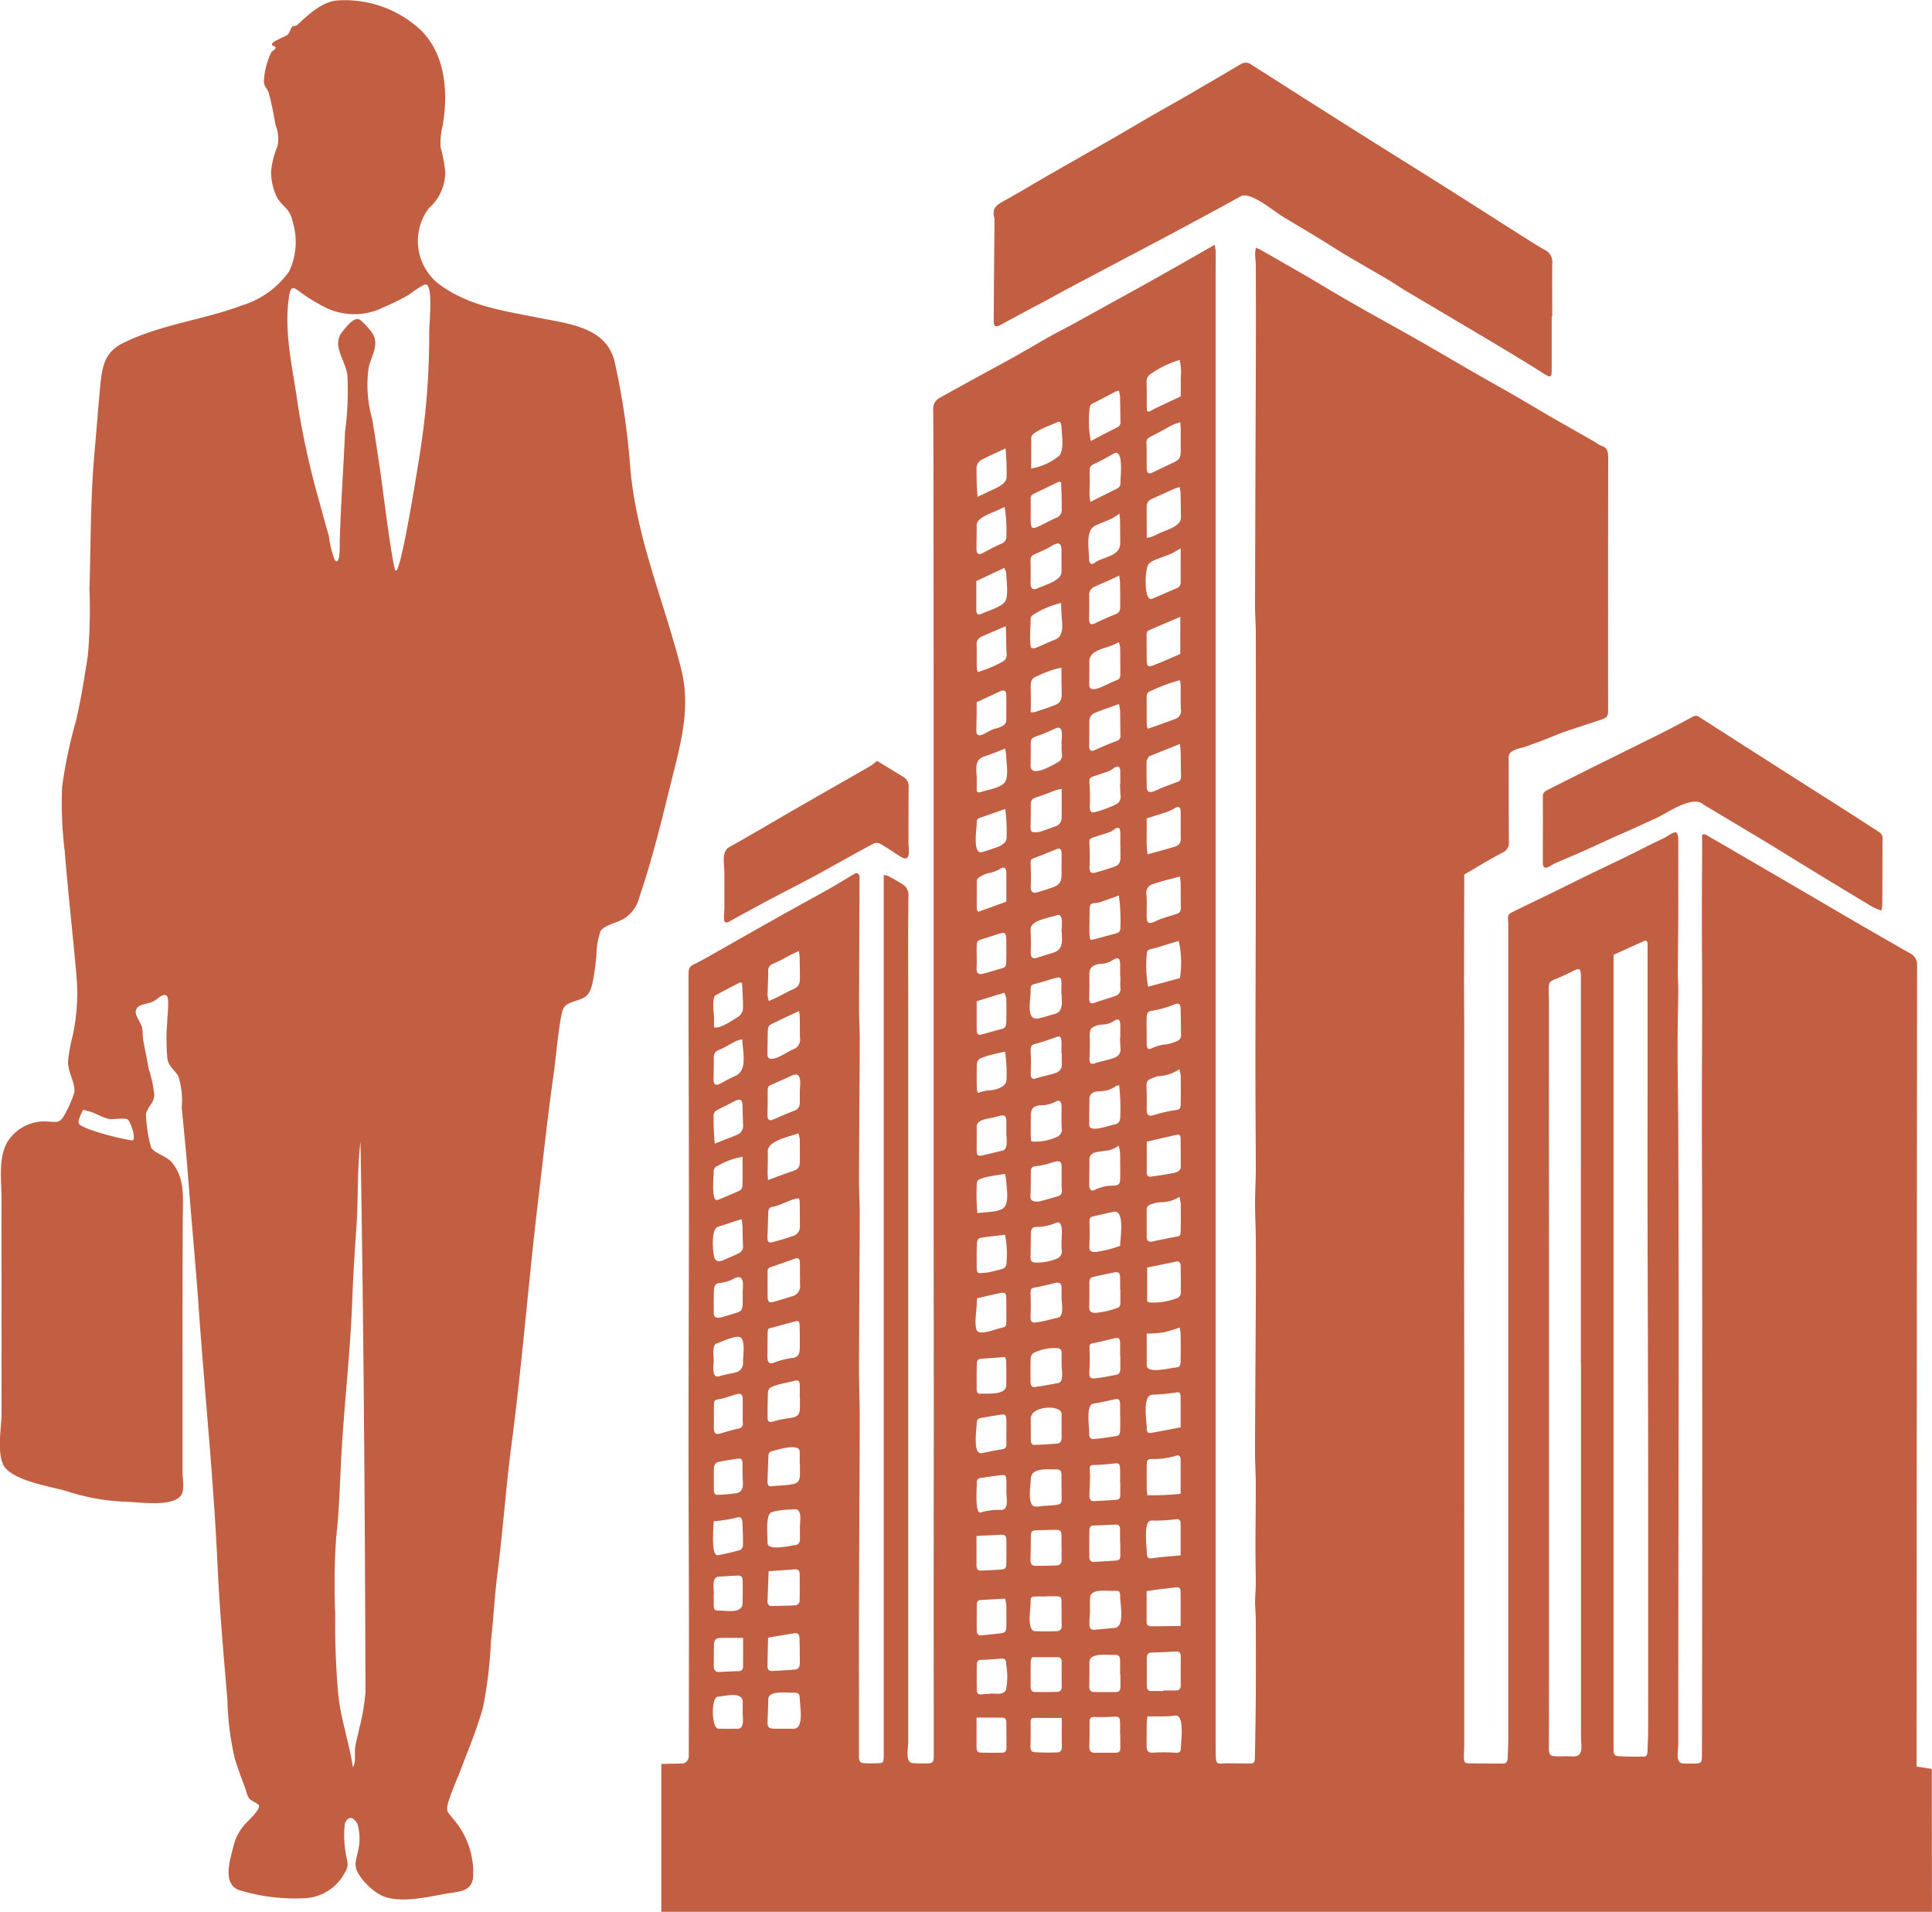 <svg viewBox="0 0 148.534 146.972" xmlns="http://www.w3.org/2000/svg"><g fill="#c25e42"><path d="M148.529 146.972H50.843v-11.367l1.644-.033a.562.562 0 00.465-.6q.009-2.8.011-5.6c0-2.177.008-4.354 0-6.53-.006-3.46-.023-6.919-.027-10.379-.006-6.355.029-12.711.028-19.067q0-7.433-.03-14.865v-3.556c0-.6.059-.665.566-.915.537-.265 1.06-.571 1.586-.867.84-.474 1.677-.957 2.517-1.432q1.55-.876 3.1-1.743c1.053-.587 2.111-1.159 3.161-1.753.612-.347 1.211-.726 1.819-1.082.249-.146.4.016.4.286-.009 3.342-.031 6.683-.039 10.025 0 .835.058 1.669.055 2.5-.014 3.575-.046 7.15-.059 10.726 0 .873.062 1.746.059 2.619-.014 4-.048 8.007-.059 12.011 0 1.242.062 2.485.059 3.728-.013 4.819-.044 9.638-.062 14.457-.009 2.371 0 4.742 0 7.113v4.415c0 .326.1.475.377.487.385.016.771.017 1.156 0 .311-.013.356-.085.372-.471.006-.136 0-.272 0-.408V67.272a1.231 1.231 0 01.325.064c.378.206.758.409 1.122.646a.967.967 0 01.452.934c-.033 2.7-.016 5.4-.016 8.107v56.981c0 .378-.251 1.507.352 1.542.418.025.838.028 1.256.013.27-.01.355-.16.354-.509q0-4.985-.006-9.97 0-7.582.009-15.163 0-7.232-.012-14.463V53.99q0-7.377-.012-14.754c0-2.585 0-5.171-.021-7.756a.926.926 0 01.511-.9q1.332-.742 2.667-1.476c1.041-.571 2.087-1.13 3.124-1.709.842-.47 1.671-.971 2.513-1.442.7-.394 1.421-.758 2.129-1.146l3.255-1.8c.843-.466 1.688-.925 2.529-1.4q2.464-1.379 4.911-2.789a3.667 3.667 0 01.078.49c.01.447 0 .894 0 1.341v113.905c0 1.227.064 1.01.868 1.005.57 0 1.139.009 1.709.013.379 0 .434-.048.441-.5.027-1.572.057-3.145.066-4.717.011-1.94.007-3.88 0-5.82 0-.465-.054-.929-.055-1.394 0-.445.053-.89.054-1.334 0-.972-.026-1.943-.024-2.915 0-1.574.027-3.148.024-4.722 0-.892-.063-1.784-.059-2.676.013-3.808.043-7.616.062-11.424q.011-2.387 0-4.774c-.006-.93-.057-1.859-.057-2.789 0-.889.055-1.777.056-2.666 0-1.671-.018-3.343-.024-5.014q-.008-2.361-.005-4.722c.008-4.1.026-8.2.03-12.3q.009-9.565 0-19.13c0-.7-.062-1.4-.061-2.093q.025-9.1.062-18.191.012-3.932 0-7.864c0-.347-.045-.694-.054-1.042a2.783 2.783 0 01.067-.442c.173.082.308.135.435.208 1.167.668 2.336 1.334 3.5 2.01.776.451 1.544.922 2.319 1.375q1.115.652 2.238 1.285c1.424.8 2.855 1.587 4.276 2.4s2.836 1.649 4.257 2.467c1.016.585 2.041 1.15 3.057 1.736.822.474 1.635.971 2.457 1.445 1.181.681 2.366 1.349 3.549 2.025a2.545 2.545 0 00.49.29c.468.134.5.5.5.975q-.016 9.361-.007 18.722v.467c.009.61-.041.709-.53.875-.94.32-1.887.615-2.826.94-.495.171-.977.39-1.467.578s-1.012.376-1.519.559c-.38.137-1.162.213-1.29.677a1.588 1.588 0 00-.01.405c0 2.061 0 4.121.012 6.182a.834.834 0 01-.488.881c-.988.513-1.944 1.108-2.943 1.688v.616l-.017 7.579c0 1.283.017 2.565.016 3.848q0 7.494-.01 14.988c0 3.421.009 6.843.01 10.264q.006 11.778 0 23.557v6.181c0 .272-.023.543-.026.815 0 .368.063.474.363.479.888.015 1.776.011 2.664.017.24 0 .327-.165.337-.4.021-.483.046-.967.047-1.45v-62.17c0-.194.009-.39 0-.583-.046-.654-.055-.668.467-.928.981-.488 1.971-.955 2.955-1.435.936-.457 1.867-.925 2.8-1.38.906-.44 1.817-.866 2.722-1.307.692-.337 1.377-.691 2.067-1.033.336-.167.678-.319 1.013-.49.182-.093.349-.224.531-.315.113-.056.272-.135.355-.084a.551.551 0 01.155.387c.017.56.007 1.121.007 1.682 0 1.4.005 2.8 0 4.2-.007 1.512-.028 3.025-.035 4.537 0 .427.037.854.034 1.281-.013 1.457-.054 2.914-.052 4.371 0 2.1.043 4.2.052 6.293.067 15.8 0 31.6 0 47.394 0 .413-.254 1.411.39 1.424.318.006.637.008.955 0 .4-.011.475-.105.476-.546q.038-19.363.016-38.726c0-3.712-.022-7.424-.023-11.136 0-2.624.021-5.248.022-7.872 0-2.235-.02-4.47-.022-6.706 0-1.75.013-3.5.02-5.249v-1.16c.21-.111.362.042.518.132q1.461.839 2.917 1.69 1.926 1.121 3.851 2.245c1.478.863 2.952 1.733 4.432 2.591q2.15 1.248 4.308 2.477a.957.957 0 01.5.92c-.008 2.759-.04 61.578-.04 61.578l1.172.177zm-24.477-73.569v61.015c.009.5.06.581.49.6.616.031 1.233.028 1.85.023.212 0 .267-.189.272-.407.014-.563.047-1.125.047-1.688q.005-10.672 0-21.344c-.007-5.987-.033-11.973-.046-17.96-.007-3.167 0-6.334 0-9.5V72.836c0-.2.065-.442-.162-.539zm-2.513 31.353V75.373c0-.155.005-.311 0-.466-.019-.423-.142-.487-.482-.316-.487.244-.979.481-1.481.682-.43.172-.519.27-.511.774.006.407.017.815.017 1.222q0 9.736.006 19.472v31.714q0 2.944-.009 5.887c0 .522.071.647.493.674s.866-.018 1.3.012c.938.065.676-.836.676-1.521v-28.752zm-32.11 25.245v-.041h1c.256 0 .352-.153.35-.437q-.008-1.075 0-2.15c0-.291-.1-.425-.36-.41-.633.036-1.266.063-1.9.083-.259.008-.354.17-.354.443v2.092c0 .29.111.427.363.421.295-.005.596-.001.901-.001zm1.345-99.529c0-.548.015-.994 0-1.438a3.869 3.869 0 00-.087-1.361 7.667 7.667 0 00-2.143 1.024.718.718 0 00-.393.734c.013.544.014 1.088.011 1.632 0 .688.014.7.567.377.045-.026.093-.045.139-.067zm-.111 51.725a3.022 3.022 0 01-1.645.536 4.866 4.866 0 00-.571.216c-.229.08-.309.255-.3.526.014.583.029 1.167.01 1.749-.018.543.2.617.512.511a10.7 10.7 0 011.715-.394c.357-.058.385-.119.391-.533.009-.7.006-1.4 0-2.1a3.351 3.351 0 00-.112-.515zm.048-25l-2.332.931c-.016.006-.037.011-.045.025-.066.124-.181.247-.184.374-.013.66 0 1.321.012 1.982.018.721.766.21 1.126.069.424-.165.85-.324 1.277-.482.2-.072.238-.231.232-.451-.016-.6-.013-1.2-.026-1.806-.003-.185-.032-.367-.06-.645zm.06-15.032c-.257.118-.5.309-.754.413-.421.17-.85.314-1.269.488a1.262 1.262 0 00-.429.285c-.322.339-.4 2.96.263 2.679.622-.265 1.243-.535 1.865-.8a.463.463 0 00.323-.457l.001-2.611zm-.056 25.215c-.754.208-1.422.361-2.072.584a.69.69 0 00-.5.816c.04.559.01 1.124.014 1.687 0 .47.136.577.527.422.189-.075.371-.177.562-.242.413-.142.829-.272 1.246-.4.24-.073.3-.252.293-.521-.016-.6-.007-1.2-.016-1.8 0-.17-.031-.333-.054-.549zm.052 47.462c0-.916.005-1.787 0-2.657 0-.254-.156-.342-.348-.273a5.868 5.868 0 01-1.836.253c-.374.011-.419.081-.421.534q-.005.874 0 1.748c0 .149.03.3.052.5a20.229 20.229 0 002.553-.108zm-2.6-73.5a2.062 2.062 0 00.362-.07c.2-.08.4-.179.6-.275.5-.243 1.67-.521 1.661-1.21-.007-.6-.011-1.2-.025-1.806 0-.163-.039-.324-.066-.541-.185.06-.312.089-.431.142-.574.255-1.145.522-1.72.773a.61.61 0 00-.39.606c0 .754.004 1.511.004 2.376zm.1 34.514l2.448-.661a7.713 7.713 0 00-.092-2.86c-.433.132-.865.264-1.3.394a6.607 6.607 0 01-.816.23c-.247.04-.35.16-.347.448a9.682 9.682 0 00.102 2.443zm-.118-12.938c.049.96-.059 1.838.078 2.761.755-.212 1.448-.393 2.134-.6a.588.588 0 00.416-.637c-.011-.678 0-1.356-.007-2.033-.006-.37-.123-.445-.409-.3a5.83 5.83 0 01-.638.311c-.506.169-1.018.321-1.574.498zm2.592-30.455a3.829 3.829 0 00-1.078.47c-.424.228-.847.458-1.275.675a.472.472 0 00-.243.509c.017.6.008 1.2.016 1.807.006.47.123.558.488.383l1.617-.775c.413-.2.508-.357.509-.874v-1.633c-.003-.169-.021-.339-.034-.562zm-.062 59.545a2.633 2.633 0 01-1.523.416 2.825 2.825 0 00-.73.187.4.4 0 00-.267.432v2.039c0 .275.119.394.341.377a3.437 3.437 0 00.393-.081c.492-.1.983-.207 1.477-.29.353-.059.4-.088.405-.5q.011-1.019 0-2.039a4.147 4.147 0 00-.096-.541zm.088 32.994c0-.965.006-1.813 0-2.66 0-.274-.147-.345-.376-.31-.444.068-.893.1-1.339.16-.277.034-.554.078-.9.128v2.39c0 .261.185.311.354.312.729.002 1.456-.012 2.261-.02zm-2.614-45.7h.005c0 .31-.006.621 0 .931.01.4.113.5.433.335a3.033 3.033 0 011.115-.282 3.614 3.614 0 00.815-.263.455.455 0 00.275-.494c-.01-.64-.011-1.28-.026-1.919-.009-.407-.1-.519-.423-.415a8.378 8.378 0 01-1.786.513c-.337.032-.4.193-.409.605-.005.324.001.659.001.984zm2.589-31.88c-.88.376-1.657.705-2.431 1.043-.177.077-.158.267-.157.445 0 .581 0 1.163.006 1.744s.072.659.563.473c.677-.256 1.34-.563 2.018-.852zm-2.578 40.35v2.385c0 .22.118.319.294.3a26.73 26.73 0 001.285-.194c.33-.06 1.037-.1 1.035-.554 0-.718 0-1.436-.012-2.153-.007-.309-.084-.365-.349-.3-.732.155-1.465.33-2.253.516zm.031 9.676v2.6a.839.839 0 00.172.077 4.874 4.874 0 002.211-.367.446.446 0 00.2-.337c.014-.7 0-1.394-.008-2.09 0-.271-.12-.39-.352-.343zm.034-41.423c.247-.083.438-.143.627-.211a137.06 137.06 0 001.516-.549.653.653 0 00.415-.749c-.03-.58-.009-1.163-.017-1.744 0-.147-.031-.294-.051-.482a12.6 12.6 0 00-2.238.828.442.442 0 00-.325.491c.007.7 0 1.4.006 2.094a1.955 1.955 0 00.067.322zm-.068 46.5v2.428c0 .681 1.7.232 2.14.19.41-.039.463-.1.468-.561q.011-1.017 0-2.035a3.657 3.657 0 00-.078-.491 11.438 11.438 0 01-1.242.376 11.206 11.206 0 01-1.287.093zm2.606 17.047v-2.479c0-.25-.148-.323-.345-.3a11.852 11.852 0 01-1.9.1c-.639-.014-.363 2.008-.356 2.459.007.413.115.495.477.437.247-.04.5-.07.745-.095.428-.038.86-.074 1.379-.122zm0-9.842c0-.792.013-1.6-.007-2.407-.007-.286-.114-.317-.384-.267a14.081 14.081 0 01-1.785.166c-.787.046-.435 2.009-.426 2.565.005.334.094.416.375.365.72-.13 1.439-.272 2.226-.422zm-2.559 22.218c-.019.241-.043.426-.046.612-.008.541-.008 1.083-.009 1.624 0 .45.118.574.512.554.281-.015.563-.023.844-.022.316 0 .632.019.948.029.2.006.328-.082.328-.329 0-.487.322-2.624-.443-2.528a6.052 6.052 0 01-.644.058c-.482.008-.962.002-1.491.002zm-4.41-8.022c-.013.245-.046.573-.043.9 0 .378.127.493.43.464.5-.047.994-.094 1.492-.135.82-.067.448-1.814.442-2.375 0-.438-.058-.5-.443-.48-.562.027-1.844-.215-1.875.554-.014.33-.004.659-.004 1.072zM61.507 98.035h-.009c0-.329.008-.658 0-.987-.009-.274-.143-.37-.37-.29-.631.223-1.26.451-1.894.662a.3.3 0 00-.219.332q-.005.98 0 1.96c0 .337.131.463.415.383q.725-.2 1.444-.437a.8.8 0 00.644-.812c-.025-.268-.011-.54-.011-.811zm-2.414 22.755c-.03.82-.062 1.566-.084 2.313-.007.228.1.368.3.364.6-.013 1.2-.021 1.8-.053a.371.371 0 00.369-.393q.015-1.015 0-2.031c0-.219-.113-.36-.324-.345zm26.925-71.418c-.222.1-.387.189-.558.257-.626.25-1.728.392-1.712 1.248.011.594-.011 1.189 0 1.784.007.658.979.131 1.347-.033.263-.117.52-.253.787-.35.2-.073.25-.232.25-.439 0-.7 0-1.392-.016-2.088a1.978 1.978 0 00-.098-.379zm-24.517 67.99c0-.384.206-1.38-.428-1.335-.3.021-.6.027-.9.062a4.763 4.763 0 00-.836.156c-.524.159-.315 1.939-.323 2.376-.012.638 1.783.2 2.151.156.232-.029.343-.208.337-.485-.006-.314-.001-.62-.001-.933zm-.1-25.24c-.683.076-1.334.541-2.029.661-.228.039-.3.193-.307.44-.015.637-.045 1.274-.061 1.911-.008.33.1.44.409.358a26.737 26.737 0 001.593-.484.734.734 0 00.491-.779c0-.639-.007-1.278-.016-1.917.004-.054-.036-.104-.075-.193zm-2.365-1.4c.7-.256 1.295-.487 1.9-.688.435-.145.555-.286.559-.8 0-.562 0-1.124-.009-1.685a2.078 2.078 0 00-.11-.42c-.652.26-2.381.543-2.35 1.419.018.518-.008 1.039-.011 1.558-.001.179.014.366.025.616zm.05 11.419a.777.777 0 00-.069.215c-.009.653-.009 1.306-.016 1.959 0 .414.148.58.5.444a5.944 5.944 0 011.458-.369c.345-.039.517-.277.525-.657.014-.619.008-1.238-.01-1.857-.009-.3-.108-.358-.36-.289zm2.409 5.313h-.01c0-.329.011-.66 0-.988-.013-.3-.117-.381-.35-.325-.4.1-.812.177-1.215.281a2.892 2.892 0 00-.665.242.491.491 0 00-.213.341c-.028.654-.035 1.31-.03 1.965 0 .334.141.4.437.308a7.312 7.312 0 01.825-.193c.246-.049.5-.06.74-.125.361-.1.487-.313.486-.75l-.001-.755zm-2.389-30.5c.27-.119.473-.2.67-.3.4-.2.783-.414 1.183-.6.426-.193.543-.36.54-.906s-.012-1.085-.024-1.627a3.593 3.593 0 00-.065-.409c-.283.135-.525.244-.763.365a11.057 11.057 0 01-1.184.6.547.547 0 00-.4.613c0 .6-.043 1.2-.054 1.794a2.4 2.4 0 00.101.47zm2.314.776c-.79.372-1.515.7-2.229 1.063a.526.526 0 00-.156.375c-.025.615-.021 1.231-.035 1.846-.023.964 1.516-.15 1.925-.321a.808.808 0 00.576-.933c-.007-.542-.006-1.084-.015-1.625a3.333 3.333 0 00-.057-.406zm.076 34.833h-.016c0-.329.014-.66 0-.988-.036-.657-1.728-.116-2.136-.013a.348.348 0 00-.27.364c-.021.657-.055 1.313-.063 1.97 0 .327.1.395.376.358.52-.068 1.079-.05 1.591-.164.38-.084.509-.264.522-.713.007-.272.001-.543.001-.815zm-2.409 13.33c.01-.019-.038.029-.039.078-.018.711-.036 1.421-.041 2.132 0 .223.114.371.315.361q.9-.045 1.8-.113c.236-.018.367-.186.367-.457 0-.658 0-1.316-.024-1.973-.012-.3-.151-.4-.408-.36-.639.105-1.278.211-1.965.331zM86.138 75.05h-.02v-.754c.007-.656-.111-.76-.6-.469a1.712 1.712 0 01-.906.273 1.148 1.148 0 00-.437.1c-.329.138-.429.356-.423.754a38.29 38.29 0 01-.013 1.728c-.013.409.122.531.447.4.262-.109.536-.178.8-.265s.544-.164.809-.267a.554.554 0 00.338-.628c-.01-.291.005-.582.005-.872zm-25.942 57.848c.284 0 .569.01.852 0 .777-.033.45-1.743.441-2.273-.007-.4-.108-.506-.466-.493-.493.018-1.943-.209-1.955.494-.01.58-.04 1.159-.06 1.739-.014.38.1.52.436.53.251.009.501.003.752.003zm1.293-48.989c0-.4.222-1.486-.479-1.275a2.026 2.026 0 00-.235.1c-.511.229-1.019.468-1.534.683-.18.075-.218.21-.219.4 0 .617 0 1.235-.017 1.852-.01.436.134.539.5.374q.787-.355 1.588-.667a.577.577 0 00.394-.593c.004-.291.002-.582.002-.874zm24.617-23.615h.023v-.93c0-.445-.162-.543-.5-.316a1.871 1.871 0 01-.346.221c-.394.147-.794.269-1.19.41-.348.124-.357.187-.329.64a12.894 12.894 0 01.022 1.505c-.034.6.078.73.581.557a8.59 8.59 0 001.462-.56.631.631 0 00.321-.657c-.026-.292-.031-.58-.044-.87zm.03 38.849h-.018v-.813c0-.481-.1-.583-.51-.5-.523.1-1.044.221-1.565.338-.238.054-.3.19-.292.507a39.81 39.81 0 01-.01 1.728c-.011.384.083.5.431.532a6.325 6.325 0 001.756-.4c.17-.031.213-.215.209-.409-.008-.326-.001-.654-.001-.983zm0-34.159h-.007c0-.329.007-.658 0-.986-.01-.358-.149-.447-.413-.277a1.937 1.937 0 01-.343.226c-.426.152-.859.276-1.286.422-.347.118-.345.161-.327.573.024.537.031 1.077.006 1.613-.022.471.083.629.471.523.484-.132.965-.285 1.442-.449.358-.124.47-.335.466-.776-.01-.289-.007-.581-.007-.869zm-.075-25.5a5.347 5.347 0 01-.6.39c-.415.19-.843.339-1.256.534-.787.372-.471 1.86-.477 2.579 0 .3.174.463.382.307.7-.529 2.026-.478 2.016-1.567-.006-.561-.006-1.123-.015-1.684.002-.147-.022-.292-.048-.56zm.059 56.288c0-.557.386-2.8-.512-2.612-.489.1-.975.225-1.464.327-.357.075-.4.154-.382.573.018.538.015 1.078-.01 1.616-.022.457.031.555.417.578a8.444 8.444 0 001.951-.482zm-.013-16h.022v-.93c0-.465-.14-.578-.485-.352a1.66 1.66 0 01-.906.274 1.517 1.517 0 00-.488.1c-.417.156-.483.313-.47.809.015.539.01 1.081-.018 1.62-.023.451.086.564.451.439.316-.108.643-.172.964-.259.5-.136 1.02-.251.97-.892-.026-.27-.029-.542-.04-.809zm-2.244-45.868c.714-.372 1.363-.718 2.018-1.045a.41.41 0 00.261-.43c-.015-.639-.013-1.278-.03-1.917a2.951 2.951 0 00-.09-.475.974.974 0 00-.206.042c-.607.315-1.21.638-1.819.946-.211.107-.237.311-.241.524a7.821 7.821 0 00.107 2.355zm-.034 4.683c.727-.365 1.379-.693 2.033-1.019a.463.463 0 00.282-.484c-.012-.39.275-2.668-.532-2.208-.43.245-.859.494-1.3.7-.543.248-.56.271-.535.957.018.5-.015 1-.014 1.5a4.946 4.946 0 00.066.554zm2.212 5.663c-.273.129-.485.234-.7.33-.389.174-.783.333-1.168.518a.662.662 0 00-.434.7q.009.9-.006 1.793c-.007.376.139.48.438.335.487-.236.978-.462 1.478-.66.4-.158.475-.234.476-.745q0-.875-.015-1.749a4.709 4.709 0 00-.067-.522zm.093 59.982h-.017v-.874c0-.476-.071-.552-.465-.466-.508.111-1.012.255-1.522.353-.376.072-.383.088-.362.559a15.406 15.406 0 01-.012 1.566c-.029.494.026.633.444.591.547-.055 1.09-.172 1.633-.275.214-.041.3-.219.3-.464.002-.329.003-.66.003-.99zm-.1-50.111c-.668.242-1.243.435-1.807.663a.681.681 0 00-.479.669q0 .955-.009 1.91c0 .31.137.426.378.321.572-.247 1.141-.507 1.723-.72a.388.388 0 00.3-.441c-.013-.621-.01-1.243-.024-1.864a4.526 4.526 0 00-.087-.538zm.012 29.317c-.123.023-.2.01-.247.051a1.975 1.975 0 01-1.131.392c-.164.028-.333.022-.5.061a.539.539 0 00-.409.574q-.02.981-.019 1.963c0 .629 1.467.063 1.9-.022.386-.076.492-.235.491-.72a16.172 16.172 0 00-.087-2.299zm.09 45.274h-.023c0-.368.009-.736 0-1.1-.008-.239-.1-.4-.342-.389-.545.035-2.021-.217-2.015.559 0 .6 0 1.192-.013 1.787-.008.364.078.5.4.51.549.011 1.1.008 1.647 0 .263-.005.35-.125.352-.432s-.007-.626-.007-.936zM83.829 72.25a2.964 2.964 0 00.319-.043c.566-.152 1.13-.31 1.7-.464.212-.058.3-.207.291-.463a14.922 14.922 0 00-.118-2.434c-.519.185-.977.353-1.439.509a1.845 1.845 0 01-.393.067c-.362.039-.422.127-.42.542 0 .6-.016 1.2-.014 1.8a3.38 3.38 0 00.074.486zm2.295 36.67h-.009v-.464c0-.154.008-.31 0-.464-.013-.424-.111-.492-.466-.408-.535.126-1.074.238-1.614.33-.56.1-.288 1.787-.3 2.213-.009.367.068.527.39.5.579-.046 1.156-.144 1.732-.233.2-.032.258-.225.261-.431.011-.347.011-.691.011-1.043zm-.126-20.848c-.615.487-1.128.342-1.815.532a.549.549 0 00-.425.619c-.005.618-.013 1.236-.019 1.854 0 .371.159.542.435.39a3.284 3.284 0 011.414-.321c.457-.034.531-.123.536-.631.006-.641 0-1.282-.013-1.923a3.165 3.165 0 00-.113-.52zm-4.38 30.88h-.007v-.757c0-.526-.058-.591-.528-.584-.451.007-.9.016-1.353.031-.426.015-.474.08-.479.59-.006.56-.006 1.121-.028 1.68-.011.3.125.458.346.462.567.011 1.135-.007 1.7-.034.267-.013.367-.211.351-.517-.014-.292-.002-.584-.002-.875zm0-13.969c0-.309-.005-.619 0-.928.006-.262-.1-.4-.32-.414a3.66 3.66 0 00-1.852.379.56.56 0 00-.207.4c-.023.6-.009 1.193-.01 1.79 0 .309.1.456.355.42.593-.082 1.183-.2 1.773-.306.446-.08.264-1.064.264-1.345zm0-9.606h-.006c0-.274.193-1.66-.452-1.357a3.732 3.732 0 01-1.515.3c-.234.008-.375.139-.386.423q-.009.231-.012.463c-.006.462-.007.924-.018 1.386-.007.324.076.467.378.468a3.932 3.932 0 001.666-.31.58.58 0 00.348-.674 6.592 6.592 0 01-.003-.704zm4.511 18.571h-.016c0-.348.012-.7 0-1.045-.017-.368-.112-.434-.407-.4-.463.052-.927.1-1.391.114-.571.02-.57 0-.515.693a3.134 3.134 0 010 .348c-.013.4-.029.81-.045 1.215-.014.353.091.54.324.53q.847-.037 1.692-.1c.305-.023.357-.1.357-.481l.001-.874zm-4.515-47.414c0-.311.006-.621 0-.932-.009-.327-.131-.423-.381-.322-.532.215-1.064.433-1.6.638-.419.16-.409.152-.392.636.018.5.029 1.008.005 1.509-.023.477.118.65.515.532s.767-.238 1.148-.368c.574-.2.726-.455.706-1.169-.005-.174-.001-.349-.001-.524zm0 47.8h-.005v-.872c0-.39-.071-.5-.4-.5-.651.017-1.946-.168-1.958.737-.006.454-.325 2.158.4 2.127.216-.009.431-.042.647-.061.316-.027.635-.029.949-.08.332-.054.38-.148.377-.543-.009-.27-.008-.537-.008-.808zm4.516 4.285h-.018v-1.046c0-.22-.092-.377-.3-.369-.582.021-1.165.054-1.747.074-.211.007-.306.134-.309.36a97.447 97.447 0 00-.009 2.023c0 .3.126.424.379.41q.825-.042 1.648-.1c.305-.022.359-.1.36-.477-.005-.294-.005-.585-.005-.875zm-4.514-8.981v-.93c.01-.743-2.366-.665-2.37.355 0 .541 0 1.083.006 1.624 0 .221.066.4.278.394.583-.02 1.166-.054 1.748-.1.243-.018.344-.2.342-.475-.004-.287-.002-.578-.002-.868zm-.035-72.566c-.1-.019-.153-.052-.191-.034q-.99.474-1.976.96c-.188.093-.183.279-.177.489.015.54-.006 1.081.006 1.621 0 .157.029.387.115.448s.282.009.411-.051c.46-.212.906-.463 1.368-.668a.677.677 0 00.488-.756c.011-.666-.023-1.337-.044-2.009zm0 9.283a6.821 6.821 0 00-2.185.937c-.176.115-.17.292-.163.5.006.186-.119 1.948.072 2.025a.587.587 0 00.408-.043c.468-.191.925-.42 1.4-.6.771-.3.509-1.319.5-1.992-.017-.24-.025-.483-.035-.824zM79.293 87.75a3.878 3.878 0 001.969-.351.607.607 0 00.364-.667c-.034-.541-.011-1.087-.013-1.631 0-.438-.15-.582-.5-.386a2.429 2.429 0 01-1.065.257h-.1c-.536.06-.705.28-.7.893 0 .5-.007 1.007 0 1.511a2.862 2.862 0 00.045.374zm-.058-33a1.154 1.154 0 00.3 0c.543-.182 1.089-.354 1.622-.57.355-.143.475-.411.466-.853-.013-.665-.018-1.33-.018-2a7.682 7.682 0 00-1.847.645c-.414.161-.523.322-.517.852.007.648.031 1.279-.005 1.924zm2.388 35.852h-.006c0-.31.006-.62 0-.929s-.106-.43-.373-.393a6.281 6.281 0 00-.63.179 5.809 5.809 0 01-.831.176c-.485.046-.535.1-.535.656 0 .54 0 1.081-.024 1.62-.011.266.075.409.294.439a1.067 1.067 0 00.4.009c.471-.118.937-.259 1.406-.388.26-.072.34-.254.31-.557-.031-.268-.011-.542-.011-.812zm0 9.344h-.01v-.93c0-.31-.113-.425-.368-.411a1.832 1.832 0 00-.293.072c-.441.1-.88.213-1.324.29-.368.064-.409.117-.395.549.017.521.025 1.043 0 1.563-.021.491.038.637.448.581.56-.077 1.113-.233 1.667-.365.456-.107.281-1.039.281-1.349zm0-42.752h-.015c0-.389.228-1.512-.459-1.194-.46.213-.927.414-1.4.58s-.517.232-.506.8q.014.722-.012 1.446c-.038 1.047 1.733-.019 2.152-.256a.552.552 0 00.247-.627 5.478 5.478 0 01-.001-.749zM81.607 43.1v-.814c0-.465-.157-.6-.531-.437-.186.08-.354.215-.537.3-.352.173-.707.335-1.064.494-.206.092-.251.256-.244.5.017.56.007 1.121 0 1.681-.008.408.178.573.507.416.513-.244 1.874-.588 1.872-1.276l.001-.864zm.018 28.5h-.016c0-.287.208-1.451-.388-1.231-.549.2-2.026.367-1.991 1.113.025.539.042 1.081.016 1.619-.025.507.117.661.544.514.348-.12.7-.222 1.052-.335a1.927 1.927 0 00.379-.142c.556-.319.408-.997.408-1.537zm4.504 61.772h-.016c0-.31.008-.62 0-.929-.015-.431-.1-.49-.459-.467-.495.031-.991.033-1.487.02-.323-.009-.407.083-.4.467.006.577 0 1.155-.018 1.732-.014.385.086.549.412.552h1.541c.37 0 .439-.084.433-.506-.006-.292-.006-.582-.006-.869zm-4.5-52.415h-.025c0-.31.012-.621 0-.93-.017-.326-.132-.4-.4-.3q-.823.312-1.671.545c-.275.076-.308.272-.294.564.026.54.024 1.083.005 1.623-.016.443.089.548.465.428.3-.1.613-.163.919-.247a4.429 4.429 0 00.625-.191.643.643 0 00.38-.677c-.012-.272-.004-.544-.004-.815zm-.01-20.311c-.215.049-.326.062-.431.1-.475.171-.945.366-1.424.52s-.52.213-.514.8c0 .483-.005.966-.018 1.449-.01.4.046.475.394.465a1.244 1.244 0 00.347-.043q.575-.188 1.145-.4a.689.689 0 00.5-.653c.011-.712.003-1.426.003-2.238zm-.006 15.773h-.015c0-.271.015-.544.008-.814-.012-.449-.087-.524-.453-.421-.5.139-.995.306-1.5.434-.4.1-.427.144-.418.61.012.657-.416 2.341.683 2.052.405-.107.808-.228 1.212-.343.655-.186.485-1.006.485-1.518zm-2.334-40.4a4.583 4.583 0 002.173-1c.384-.512.166-1.626.154-2.238a1.332 1.332 0 00-.093-.338c-.077-.01-.116-.029-.142-.016-.376.184-2.08.747-2.086 1.206-.008.763-.004 1.527-.004 2.384zm1.139 86.7v.015c-.267 0-.534-.008-.8 0-.37.014-.391.063-.383.48.008.436-.312 2.159.334 2.186.567.024 1.135.017 1.7 0 .223-.008.362-.152.355-.452-.014-.6-.006-1.2-.013-1.8 0-.362-.062-.423-.392-.428-.265-.006-.532-.003-.799-.003zm1.211 9.353c-.779 0-1.474-.006-2.169 0-.235 0-.229.2-.226.415q.012.865-.007 1.731c-.007.327.049.469.361.489.564.037 1.132.03 1.7.015.191-.005.348-.118.346-.4-.013-.709-.005-1.422-.005-2.25zm-2.286-4.669a1.384 1.384 0 00-.1.321c-.009.658-.009 1.317-.008 1.975 0 .232.115.372.309.375.586.009 1.172.011 1.758-.008.2-.006.33-.145.325-.418a89.093 89.093 0 01-.006-1.864c0-.232-.068-.379-.282-.38-.67-.004-1.337-.003-2-.003zm-4.265 4.646v2.3c0 .24.1.381.293.386.568.016 1.136.014 1.7.006.192 0 .307-.127.305-.369 0-.659 0-1.318-.008-1.977 0-.207-.089-.34-.269-.342-.648-.01-1.295-.006-2.025-.006zm2.229-97.577c-.634.3-1.19.541-1.732.82a.776.776 0 00-.494.833 20.379 20.379 0 00.075 2.072c.285-.136.531-.243.77-.368.454-.237 1.478-.543 1.461-1.177a19.432 19.432 0 00-.08-2.18zm-2.22 42.5v2.022c0 .556.085.634.564.492.417-.124.835-.246 1.255-.351.365-.091.447-.165.459-.617.016-.58.013-1.162 0-1.743a1.739 1.739 0 00-.15-.458zm0-22.987v.705c-.006.5-.02 1.008-.022 1.511 0 .716.841.043 1.173-.089.394-.157 1.129-.219 1.128-.767 0-.621.008-1.242 0-1.862-.007-.376-.153-.482-.455-.345-.588.27-1.172.548-1.821.85zm2.151-15.013c-.208.1-.316.15-.422.2-.467.24-1.728.593-1.728 1.2s-.012 1.2-.014 1.8c0 .41.149.514.471.346.47-.245.936-.5 1.418-.711a.581.581 0 00.408-.627 11.059 11.059 0 00-.133-2.208zm.13 30.346c0-.788.009-1.5 0-2.221-.007-.377-.168-.5-.458-.312a2.671 2.671 0 01-.994.356 2.848 2.848 0 00-.6.279.394.394 0 00-.222.408v2.037a.82.82 0 00.1.238zm-.1 25.606c-.616.075-1.189.136-1.761.216-.3.042-.4.17-.409.539-.015.6-.015 1.2-.006 1.8.005.365.082.422.409.383.165-.019.333-.012.495-.047.357-.077.713-.162 1.066-.265a.443.443 0 00.318-.463 7.5 7.5 0 00-.115-2.166zm-2.206-50.252v2.243c0 .287.142.389.361.286.479-.226 1.557-.523 1.847-.96s.1-1.668.087-2.182a1.33 1.33 0 00-.15-.4zm2.2 59.656l-1.755.125c-.322.023-.4.085-.411.431-.016.638-.009 1.277-.01 1.916 0 .2.074.358.259.346.554-.035 2.009.143 2.019-.664q.011-.929-.005-1.858a1.016 1.016 0 00-.097-.293zm.019-42.133c-.692.242-1.339.472-1.989.694-.19.065-.2.232-.2.412 0 .446-.355 2.453.45 2.2.417-.132.832-.268 1.244-.419a1.638 1.638 0 00.353-.219.584.584 0 00.249-.532 12.949 12.949 0 00-.107-2.132zm-.011 60.706c-.684.038-1.3.07-1.908.107-.183.011-.267.14-.268.343 0 .658-.011 1.316 0 1.973.006.319.106.418.374.394.5-.044 1-.095 1.492-.16.325-.043.4-.135.406-.521q.017-.812 0-1.625a3.236 3.236 0 00-.096-.507zm.1-35.788c0-.291.006-.582 0-.872-.011-.46-.1-.54-.488-.468a2.853 2.853 0 00-.29.086c-.458.137-1.5.16-1.5.727 0 .581 0 1.163-.006 1.744-.007.5.069.584.491.484.488-.116.975-.24 1.464-.347.513-.109.326-.984.326-1.351zm0 22.923c0-.272.006-.545 0-.816-.013-.45-.068-.513-.451-.458-.513.074-1.025.167-1.537.256-.191.033-.292.155-.291.395 0 .46-.34 2.453.409 2.3.509-.106 1.018-.215 1.531-.292.253-.038.354-.161.345-.449-.011-.31-.004-.621-.004-.932zm-2.255-10.229c-.009.167-.024.337-.026.507 0 .4-.234 1.668.049 2.014.271.33 1.492-.18 1.844-.246.316-.06.384-.115.387-.468.005-.583 0-1.166-.005-1.748-.007-.45-.069-.529-.446-.46-.589.111-1.176.266-1.801.405zm-.027-26.13h.006v.349c0 .472-.131.98.484.832.454-.109.9-.267 1.352-.385.348-.091.425-.16.433-.573.011-.562.01-1.125 0-1.687-.008-.483-.108-.563-.532-.434-.45.137-.895.294-1.344.429-.329.1-.383.151-.4.538-.005.314.004.626.004.935zm.055 19.579c.481-.046.877-.072 1.269-.126a2.494 2.494 0 00.58-.163c.673-.27.388-1.623.368-2.173a3.422 3.422 0 00-.1-.545c-.457.072-.849.128-1.238.2a3.266 3.266 0 00-.534.143c-.365.132-.395.177-.4.612a14.764 14.764 0 00.058 2.056zm2.135-35.706c-.594.227-1.094.439-1.606.606-.815.266-.581 1-.578 1.744v.957c.11.037.164.079.2.066.527-.182 1.609-.323 1.954-.777.315-.415.126-1.477.111-1.97.001-.182-.042-.366-.078-.622zm-.009 23.295c-.438.1-.763.161-1.083.251a4.648 4.648 0 00-.857.3.544.544 0 00-.227.391 36.27 36.27 0 000 1.979.843.843 0 00.093.255 3.469 3.469 0 01.839-.2c.483.007 1.37-.259 1.352-.86a12.224 12.224 0 00-.117-2.116zm-1.115 49.37v-.023c.422 0 .957.139 1.188-.271a5.336 5.336 0 00.02-1.921c-.014-.458-.1-.518-.492-.485-.482.04-.964.081-1.446.094a.3.3 0 00-.326.332q-.015.987 0 1.975c0 .26.126.376.362.344s.461-.031.694-.045zm1.169-82.074c-.689.3-1.3.549-1.9.819a.624.624 0 00-.336.649c.01.582 0 1.165.007 1.747a1.549 1.549 0 00.078.31 9.713 9.713 0 001.937-.813.6.6 0 00.276-.621c-.039-.697-.011-1.393-.062-2.091zm.05 66.607c0-.291.006-.582 0-.873-.011-.443-.06-.505-.451-.464-.514.055-1.026.145-1.54.21a.3.3 0 00-.28.334c0 .308-.176 2.5.3 2.316a5.046 5.046 0 011.588-.194c.591-.029.383-.927.383-1.329zm-2.3 3.338v2.272c0 .281.128.391.342.383a40.156 40.156 0 001.551-.081c.318-.024.392-.1.4-.457.013-.6.015-1.205 0-1.807-.009-.349-.122-.427-.419-.409-.5.031-1 .047-1.5.07-.099.005-.194.015-.373.029zM57.049 75.56c-.1-.019-.138-.042-.163-.029-.623.321-1.249.635-1.862.981-.328.185-.131 1.39-.128 1.676v.787c.451.152 1.464-.575 1.855-.807a.844.844 0 00.366-.574c.021-.672-.038-1.348-.068-2.034zm-2.164 46.964h-.011v.756c-.009.455.033.532.4.535.568.005 1.8.258 1.814-.556a49.98 49.98 0 00.009-1.688c0-.347-.091-.453-.4-.445-.484.013-.966.064-1.45.083-.544.024-.362.979-.362 1.315zM57.1 99.445h-.011c0-.313.192-1.287-.329-1.261a.71.71 0 00-.29.086 2.827 2.827 0 01-1.148.366c-.3.02-.422.206-.435.59-.019.561-.014 1.123-.018 1.684 0 .263.115.4.339.39a1.4 1.4 0 00.346-.051c.369-.107.735-.228 1.1-.336.325-.095.432-.243.44-.656.011-.269.006-.54.006-.811zm-.024-19.541a2.459 2.459 0 00-.469.121c-.454.228-.889.511-1.354.7a.538.538 0 00-.372.583c0 .579-.019 1.158-.02 1.737 0 .307.185.425.446.292.407-.207.8-.442 1.219-.622.995-.428.55-1.893.55-2.81zm-2.208 37.043c0 .367-.235 2.716.325 2.614a19.233 19.233 0 001.713-.4.45.45 0 00.214-.343c.006-.6-.012-1.2-.044-1.8-.018-.342-.149-.428-.437-.351a10.416 10.416 0 01-1.771.281zm2.234-8.485v-.872c0-.368-.125-.491-.433-.416-.457.112-.881.308-1.353.386-.383.063-.422.079-.429.53-.007.5.011 1.008-.006 1.511-.02.607.11.729.605.572.432-.137.871-.25 1.311-.352a.359.359 0 00.309-.43c-.013-.308-.005-.619-.005-.929zm-.073-14.722c-.163.037-.229.047-.292.068-.509.167-1.016.345-1.527.5-.543.164-.411 1.738-.335 2.179.137.8.692.392 1.3.143a5.944 5.944 0 00.689-.324.565.565 0 00.258-.575c-.026-.482-.025-.965-.042-1.448-.005-.164-.031-.326-.051-.543zm-2.073-5.824c.638-.252 1.207-.467 1.768-.7a.753.753 0 00.4-.788c-.013-.465-.028-.929-.037-1.394s-.144-.59-.53-.42c-.217.1-.424.221-.636.329-.272.139-.549.267-.818.413a.5.5 0 00-.237.52 18.08 18.08 0 00.088 2.04zm2.137 1.014a5.842 5.842 0 00-1.922.7.449.449 0 00-.3.468c0 .3-.209 2.357.312 2.147a36.755 36.755 0 001.68-.713.474.474 0 00.216-.34c.022-.727.012-1.46.012-2.262zm-2.219 15.636c0 .347-.206 1.453.448 1.231.234-.08.478-.121.719-.177a4.622 4.622 0 00.635-.147.734.734 0 00.446-.755c-.005-.4.2-1.618-.183-1.895-.324-.234-1.529.365-1.863.468s-.204 1-.204 1.275zm2.212 8.7v-.8c0-.2-.1-.358-.274-.335a19.15 19.15 0 00-1.576.256c-.234.05-.353.274-.354.561v1.624c0 .2.088.354.264.345a11.471 11.471 0 001.487-.128c.35-.064.49-.343.486-.759-.006-.226-.022-.458-.036-.758zm.045 12.651c-.622 0-1.135-.011-1.647 0s-.591.119-.6.736c0 .446-.006.892-.009 1.338s.128.575.519.546c.366-.028.733-.037 1.1-.054.117-.005.234 0 .35-.011a.308.308 0 00.283-.34c.002-.71.002-1.425.002-2.213zm-.034 5.705c0-.272.01-.544 0-.815-.036-.808-1.4-.4-1.91-.372-.529.032-.506 2.452.05 2.463.5.01 1 .007 1.505 0 .524-.014.352-.956.352-1.274z"/><path d="M119.295 24.329v4.2c0 .445-.111.5-.448.291-.955-.6-1.913-1.194-2.876-1.774-1.423-.856-2.851-1.7-4.278-2.546-1.2-.715-2.412-1.423-3.615-2.143-.46-.275-.905-.585-1.367-.858-1.083-.64-2.174-1.258-3.255-1.9-.668-.4-1.321-.829-1.987-1.234-.961-.585-1.928-1.158-2.891-1.738-.637-.384-2.455-1.946-3.2-1.532-.6.337-1.2.665-1.809.993q-1.7.922-3.408 1.837c-1.5.8-3 1.585-4.5 2.381-1.091.58-2.186 1.151-3.276 1.732-.818.436-1.628.89-2.447 1.322-1.016.537-2.024 1.082-3.035 1.627a.537.537 0 01-.4.077c-.069-.028-.107-.262-.106-.4q.025-3.932.064-7.864c-.246-.761.155-1.041.668-1.322 1.147-.628 2.27-1.314 3.406-1.967 1.675-.962 3.356-1.912 5.031-2.875 1-.576 1.995-1.172 3-1.751.747-.432 1.5-.846 2.249-1.277 1.044-.6 2.085-1.213 3.126-1.821.491-.287.981-.578 1.472-.867a.693.693 0 01.769.034q2.2 1.4 4.394 2.8 1.427.908 2.857 1.81 1.74 1.1 3.483 2.189c1.5.942 3 1.879 4.5 2.826 1.775 1.123 3.545 2.258 5.319 3.382.689.436 1.376.879 2.081 1.279a1.019 1.019 0 01.522 1.018c-.013 1.36 0 2.721 0 4.082zm25.34 45.667a4.611 4.611 0 01-.652-.263q-2.2-1.32-4.4-2.661c-1.2-.729-2.385-1.474-3.583-2.2-1.54-.932-3.087-1.852-4.63-2.777a3.547 3.547 0 01-.441-.277c-.839-.687-2.751.683-3.551 1.053q-1.066.493-2.136.975c-.4.182-.812.352-1.216.535-.788.357-1.573.727-2.363 1.078-.7.31-1.405.6-2.1.906-.314.138-.948.708-.949-.032 0-1.691.009-3.381 0-5.072a.489.489 0 01.283-.49c.44-.229.884-.448 1.327-.671l2.018-1.014c.581-.29 1.164-.575 1.746-.863l2.161-1.074c.612-.3 1.228-.6 1.837-.913a94.28 94.28 0 002.178-1.147.405.405 0 01.467.028q3.642 2.334 7.288 4.66c2.02 1.29 4.048 2.564 6.059 3.872.911.592.746.422.749 1.481 0 1.5-.007 2.991-.015 4.487a2.5 2.5 0 01-.077.379zM67.429 58.494l2.078 1.269a.815.815 0 01.348.776q-.011 2.127-.013 4.254c0 .343.226 1.5-.471 1.136-.3-.16-.586-.364-.878-.55a9.216 9.216 0 00-.836-.521.567.567 0 00-.465-.015c-.7.357-1.386.747-2.076 1.127-.873.481-1.74.976-2.617 1.445-1.075.575-2.159 1.124-3.236 1.693-.819.433-1.632.881-2.448 1.324-.256.139-.509.287-.766.424s-.387.058-.39-.267c0-.291.029-.582.03-.872 0-.9.006-1.8 0-2.693 0-.588-.236-1.562.377-1.9 1.727-.965 3.432-1.981 5.15-2.97 1.9-1.093 3.8-2.173 5.7-3.266a4.859 4.859 0 00.513-.394zm-15.065-7.09c-1.306-5.136-3.434-10.038-3.9-15.351a57.114 57.114 0 00-1.207-8.232c-.638-2.671-3.48-2.913-5.823-3.386-2.776-.56-5.416-.887-7.751-2.642a4.207 4.207 0 01-.725-5.774 3.69 3.69 0 001.271-2.847 11.572 11.572 0 00-.355-1.846 5.447 5.447 0 01.172-1.724c.413-2.528.206-5.439-1.711-7.3A8.547 8.547 0 0025.907.036c-1.2.112-2.263 1.153-3.067 1.894-.09.083-.3.039-.37.116-.14.164-.207.464-.338.6-.175.187-1.233.516-1.223.769.007.182.365.093.254.318-.093.189-.261.137-.367.419a5.675 5.675 0 00-.506 2.056c.024.525.212.505.367.923a21.876 21.876 0 01.508 2.417 2.941 2.941 0 01.168 1.685 6.749 6.749 0 00-.493 1.952 4.6 4.6 0 00.414 1.907c.415.816 1 .867 1.213 1.842a5.345 5.345 0 01-.241 3.94 6.948 6.948 0 01-3.642 2.611c-2.989 1.121-6.3 1.466-9.171 2.912-1.488.749-1.588 2.013-1.73 3.536-.156 1.662-.28 3.316-.428 4.98-.306 3.427-.27 6.927-.378 10.367a41.008 41.008 0 01-.12 5.093c-.267 1.7-.519 3.375-.922 5.07a36.155 36.155 0 00-1.06 5.044 29.9 29.9 0 00.2 4.941c.256 3.193.62 6.368.9 9.557a15.332 15.332 0 01-.278 4.6 13.254 13.254 0 00-.368 2.004c-.032.81.565 1.639.49 2.37a8.38 8.38 0 01-.89 1.97c-.338.413-.519.315-1.074.3a3.335 3.335 0 00-3.2 1.588c-.713 1.261-.434 3.011-.438 4.4q-.007 2.674 0 5.347.008 5.563 0 11.127c0 1.083-.454 3.417.357 4.232.985.991 3.352 1.338 4.644 1.708a16.29 16.29 0 004.385.811c.97 0 3.66.464 4.386-.443.338-.422.144-1.278.144-1.762v-8.211c0-3.823 0-7.646.02-11.468.007-1.486.181-2.968-.834-4.192-.407-.49-1.263-.661-1.593-1.128a10.165 10.165 0 01-.4-2.616c.129-.534.606-.82.64-1.443a10.315 10.315 0 00-.449-2.066c-.114-.729-.289-1.448-.408-2.172-.053-.326-.015-.639-.092-.967-.086-.362-.564-.922-.473-1.273.144-.56.792-.448 1.346-.719.311-.153.765-.682 1.03-.423.229.223.029 1.715.033 2.063a15.556 15.556 0 00.017 2.772c.135.663.53.817.84 1.34a5.988 5.988 0 01.259 2.387c.162 1.71.344 3.412.474 5.126.257 3.388.583 6.765.822 10.155.468 6.656 1.158 13.332 1.464 20 .158 3.452.47 6.886.757 10.327a21.451 21.451 0 00.582 4.519c.24.776.537 1.554.818 2.316a2.553 2.553 0 00.262.687c.139.183.739.414.763.562.063.4-.924 1.218-1.154 1.519a3.839 3.839 0 00-.781 1.49c-.261 1.076-.922 2.931.36 3.467a14.538 14.538 0 004.944.646 3.678 3.678 0 003.178-1.877c.456-.725.212-.906.113-1.64a7.94 7.94 0 01-.057-2.242c.253-.557.61-.559.955.018a4 4 0 01.083 1.995c-.166.869-.442 1.2.109 2.015a4.743 4.743 0 001.634 1.5c1.4.681 3.628.111 5.084-.134 1.018-.172 1.93-.162 2-1.355a6.3 6.3 0 00-1.479-4.317c-.5-.607-.627-.619-.441-1.337a22.405 22.405 0 01.807-2.1c.644-1.723 1.382-3.445 1.874-5.22a33.4 33.4 0 00.6-5.017c.2-1.738.282-3.5.5-5.225.422-3.3.651-6.626 1.085-9.936.826-6.3 1.314-12.638 2.069-18.948.374-3.129.707-6.26 1.149-9.389.215-1.519.324-3.086.6-4.59.143-.78.3-.907.991-1.148.861-.3 1.132-.352 1.395-1.306a17.907 17.907 0 00.323-2.236 5.988 5.988 0 01.32-1.872c.32-.472 1.291-.633 1.78-.938a2.7 2.7 0 001.191-1.625c.964-2.841 1.681-5.732 2.394-8.645.746-3.022 1.615-5.863.827-8.962zm-42.23 36.268a20.159 20.159 0 01-3.494-.935c-.519-.275-.776-.255-.468-.947.26-.584.128-.484.668-.353.513.125.972.466 1.51.577.352.073 1.22-.108 1.479.055.2.129.723 1.644.305 1.603zm17.965 42.376a16.665 16.665 0 01-.486 2.865c-.089.476-.243.948-.307 1.428-.068.5.087 1.075-.172 1.533-.283-1.891-.937-3.718-1.129-5.62a60.383 60.383 0 01-.232-6.163 52.36 52.36 0 01.073-5.915c.242-2.086.285-4.223.4-6.324.22-3.952.691-7.9.834-11.866.07-1.926.2-3.881.332-5.81.14-2.124.039-4.294.3-6.4.249 14.082.341 28.177.387 42.272zm4.9-104.455a58.244 58.244 0 01-.732 9.361c-.143.886-1.4 8.947-1.838 8.925-.238-.012-1.089-7-1.206-7.756-.2-1.311-.39-2.626-.613-3.934a9.483 9.483 0 01-.26-3.979c.262-1.008.887-1.832.169-2.748-.136-.173-.757-.907-.975-.937-.432-.061-.985.677-1.251 1.017-.791 1.014.229 2.1.409 3.248a22.964 22.964 0 01-.173 4.376c-.119 2.806-.33 5.589-.408 8.4-.007.261.061 2.039-.391 1.471a7.821 7.821 0 01-.448-1.834c-.221-.79-.451-1.578-.658-2.372a64.128 64.128 0 01-1.711-7.611c-.363-2.738-1.128-5.669-.687-8.455.165-1.045.479-.547 1.166-.087a13.806 13.806 0 001.807 1.046 5.037 5.037 0 004.335-.123 15.587 15.587 0 001.873-.929c.138-.079 1.162-.882 1.367-.8.543.211.206 3.137.224 3.721z"/></g></svg>